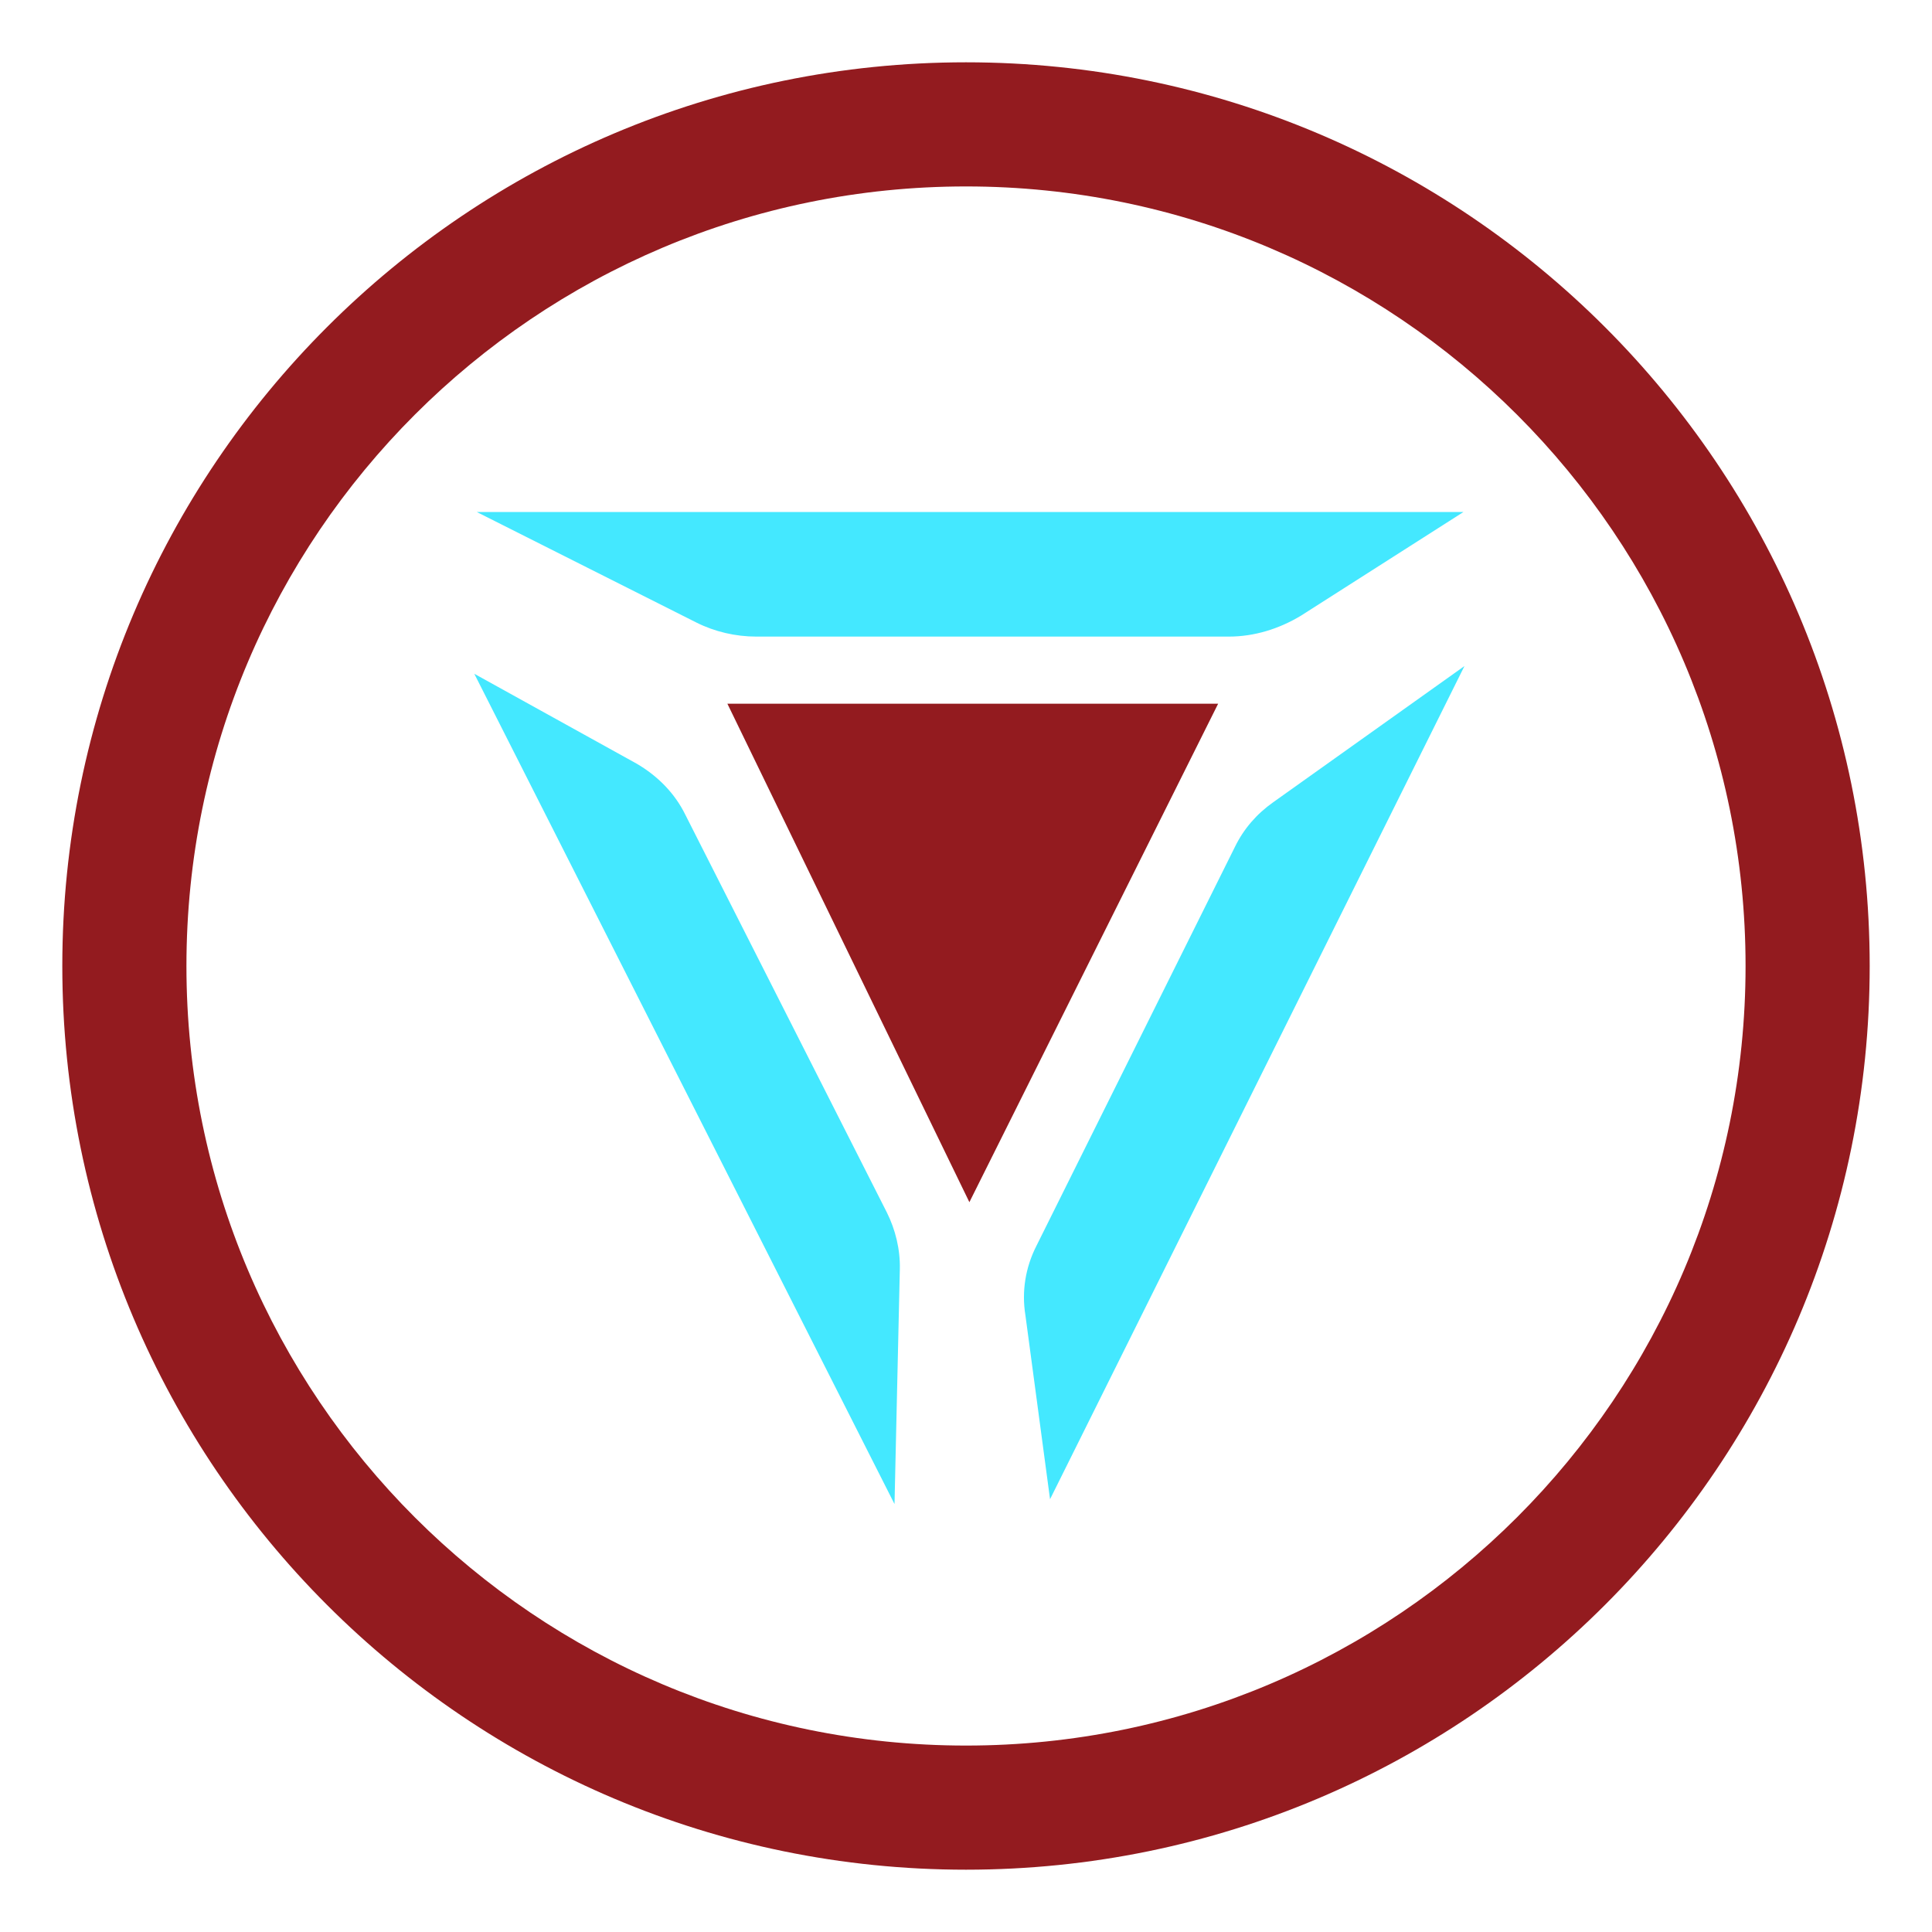 <?xml version="1.0" encoding="utf-8"?>
<!-- Generator: Adobe Illustrator 24.0.1, SVG Export Plug-In . SVG Version: 6.00 Build 0)  -->
<svg version="1.1" xmlns="http://www.w3.org/2000/svg" xmlns:xlink="http://www.w3.org/1999/xlink" x="0px" y="0px"
	 viewBox="0 0 400 400" style="enable-background:new 0 0 400 400;" xml:space="preserve">
<style type="text/css">
	.st0{fill:#931B1F;}
	.st1{fill:#44E8FF;}
</style>
<g id="circle">
	<path class="st0" d="M200,12.9C96.7,12.9,12.9,96.7,12.9,200S96.7,387.1,200,387.1S387.1,303.3,387.1,200S303.3,12.9,200,12.9z
		 M200,361.4c-89.1,0-161.4-72.2-161.4-161.4S110.9,38.6,200,38.6S361.4,110.9,361.4,200S289.1,361.4,200,361.4z"/>
</g>
<g id="center">
	<g>
		<polygon class="st0" points="200.7,248.9 150.6,145.7 252.2,145.7 		"/>
		<path class="st1" d="M254.4,131.8h-97.8c-4.3,0-8.6-1-12.4-2.9l-45.5-22.9h204.3l-33.7,21.5C264.8,130.2,259.7,131.8,254.4,131.8z
			"/>
		<path class="st1" d="M214.6,257.9l41.1-82.6c1.8-3.7,4.5-6.8,7.9-9.2l39.6-28.2l-85.8,172.5l-5.1-38.1
			C211.5,267.4,212.3,262.4,214.6,257.9z"/>
		<path class="st1" d="M141.9,168.7l41.7,82.3c1.8,3.6,2.8,7.7,2.7,11.8l-1.1,48.6L98.2,139.5l33.6,18.6
			C136.1,160.6,139.7,164.2,141.9,168.7z"/>
	</g>
</g>
</svg>
